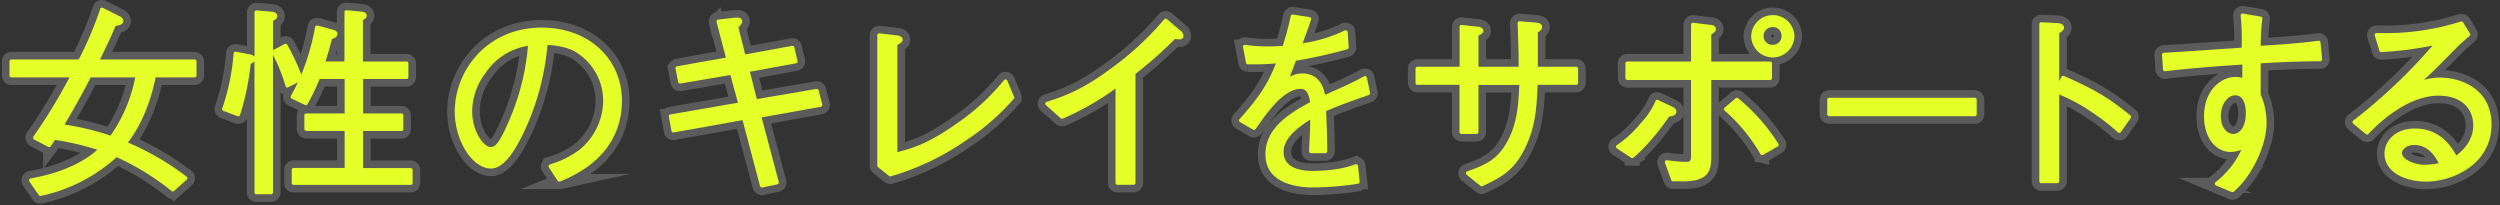 <svg id="catch-copy" data-name="catch-copy" xmlns="http://www.w3.org/2000/svg" xmlns:xlink="http://www.w3.org/1999/xlink" viewBox="0 0 658.48 54.11"><rect x="0" y="0" width="658.48" height="54.11" fill="#333333" stroke="none"/><defs><style>.cls-1,.cls-3{fill:none;}.cls-2{clip-path:url(#clip-path);}.cls-3{stroke:#5b5b5b;stroke-miterlimit:10;stroke-width:4px;}.cls-4{fill:#fff;}.cls-5{fill:#e5ff29;}.cls-6{clip-path:url(#clip-path-2);}</style><clipPath id="clip-path"><rect class="cls-1" x="-1218.52" y="-74.89" width="1200" height="1200"/></clipPath><clipPath id="clip-path-2"><rect id="BG" class="cls-1" x="732.48" y="-74.89" width="400" height="400"/></clipPath></defs><title>images</title><g class="cls-2"></g><path class="cls-3" d="M10.66,51.65a.5.5,0,0,1-.41-.22L7.71,47.78a.49.49,0,0,1,0-.48A.49.49,0,0,1,8,47c7.4-1.26,13.76-4,17.63-7.56a71.21,71.21,0,0,0-11.13-2.59L13.72,38c-.15.22-.28.42-.37.54a.49.49,0,0,1-.41.21.46.46,0,0,1-.23-.06L9,36.75a.49.49,0,0,1-.26-.32A.53.53,0,0,1,8.77,36,140,140,0,0,0,18.3,20.38H3a.5.5,0,0,1-.5-.5V16.17a.5.5,0,0,1,.5-.5H20.74A95.8,95.8,0,0,0,26.37,2.44l0-.1a.47.47,0,0,1,.28-.3.43.43,0,0,1,.19,0,.54.54,0,0,1,.22,0l4.51,2.28a1.42,1.42,0,0,1,.91,1.19c0,.86-1,1.22-2,1.28C29.07,10,27.7,13,26.32,15.67H51.26a.51.51,0,0,1,.5.5v3.71a.5.5,0,0,1-.5.5H41c-1.46,7-3.92,12.71-7.3,17.16a72.3,72.3,0,0,1,15.47,9,.5.5,0,0,1,.19.38.52.52,0,0,1-.17.38l-3.34,3a.46.46,0,0,1-.33.13.5.5,0,0,1-.31-.1,66.21,66.21,0,0,0-14.49-8.93,43.21,43.21,0,0,1-19.9,10.19ZM17,32.8a72.42,72.42,0,0,1,12.1,2.92,39.4,39.4,0,0,0,6.51-15.34H23.9C21.29,25.42,19.36,28.8,17,32.8Z"/><path class="cls-3" d="M67.53,51.17a.5.5,0,0,1-.5-.5V16.14a2.94,2.94,0,0,1-1,.69,69.23,69.23,0,0,1-2.79,13.44.57.57,0,0,1-.26.29.59.59,0,0,1-.22.05.47.47,0,0,1-.17,0L58.83,29.2a.49.49,0,0,1-.3-.63,57.4,57.4,0,0,0,3-14.51.52.52,0,0,1,.2-.35.47.47,0,0,1,.3-.1h.09l3.61.69a2.15,2.15,0,0,1,1.31.64V3.24a.52.52,0,0,1,.16-.37.55.55,0,0,1,.34-.13l3.75.32h.12c.48.06,1.61.19,1.61,1.18,0,.64-.6,1-1.11,1.25v7.72L75,11.59a.59.59,0,0,1,.23-.05.51.51,0,0,1,.44.26,63.48,63.48,0,0,1,3.7,7.84A61.84,61.84,0,0,0,83,7.12a.55.55,0,0,1,.23-.33.5.5,0,0,1,.27-.07h.13l3.87,1.06.19.06c.58.18,1.18.36,1.18,1.12s-.82,1.14-1.42,1.3l-.08.31c-.66,2.44-1,3.68-1.64,5.62h5v-13a.48.48,0,0,1,.17-.37.51.51,0,0,1,.33-.13l4,.37.14,0c.3.06,1.22.22,1.22,1.06,0,.59-.41.87-1,1.16V16.2h11.48a.51.51,0,0,1,.5.5v3.61a.51.51,0,0,1-.5.5H95.64v9.07h10.1a.5.5,0,0,1,.5.5V34a.5.5,0,0,1-.5.5H95.64v9.76h12.54a.5.5,0,0,1,.5.5v3.44a.5.5,0,0,1-.5.5H77.34a.5.5,0,0,1-.5-.5V44.74a.5.5,0,0,1,.5-.5H90.77V34.48H80.67a.51.51,0,0,1-.5-.5v-3.6a.5.5,0,0,1,.5-.5h10.1V20.81H84.18A59.57,59.57,0,0,1,81,27.44a.51.51,0,0,1-.43.26.54.54,0,0,1-.22-.05L76.86,26a.5.5,0,0,1-.27-.3.53.53,0,0,1,0-.39c.6-1.06,1.23-2.26,1.87-3.62L75.92,23a.59.59,0,0,1-.23.05.43.43,0,0,1-.19,0,.48.48,0,0,1-.28-.31,44.06,44.06,0,0,0-3.32-8.3V50.67a.5.5,0,0,1-.5.5Z"/><path class="cls-3" d="M147.29,47.83a.49.49,0,0,1-.41-.22l-2.34-3.55a.52.52,0,0,1,0-.44.48.48,0,0,1,.31-.31l.26-.09a24.2,24.2,0,0,0,7.7-3.91,16.9,16.9,0,0,0,6.06-12.8,15.05,15.05,0,0,0-8.08-13.28,18,18,0,0,0-6.59-1.37A67.21,67.21,0,0,1,138,34.78c-3.05,6.46-5.88,9.61-8.66,9.61-4.92,0-9.56-7.3-9.56-15,0-10.88,8.57-22.12,22.91-22.12,12.24,0,21.12,8.1,21.12,19.26,0,6.73-2.83,15.89-16.32,21.29A.58.58,0,0,1,147.29,47.83Zm-8.23-35.76a16.6,16.6,0,0,0-11.13,7.1,16.85,16.85,0,0,0-3.56,10.09c0,5.56,3.15,9.46,4.85,9.46.87,0,2.05,0,5.37-8.16A61.73,61.73,0,0,0,139.06,12.07Z"/><path class="cls-3" d="M200.66,49.37a.5.5,0,0,1-.48-.37l-4.6-17.36-18.14,3.25h-.09a.49.49,0,0,1-.49-.41l-.69-3.76a.47.47,0,0,1,.08-.38.46.46,0,0,1,.32-.2l17.8-3.09-2-7.3L179.18,22h-.08a.49.49,0,0,1-.49-.4l-.69-3.55a.51.51,0,0,1,.07-.38.56.56,0,0,1,.33-.21l12.87-2.29-2.46-9.38a.54.54,0,0,1,.07-.41.55.55,0,0,1,.36-.22l4.56-.53h.11l.33,0c1.24,0,1.33.76,1.33,1,0,.43-.17.68-1,1.61l1.79,7.09,12.36-2.25h.09a.5.5,0,0,1,.49.38l.85,3.61a.54.54,0,0,1-.07.39.49.49,0,0,1-.33.21L197.52,18.9l1.82,7.19,15.71-2.67h.08a.5.5,0,0,1,.49.38l.95,3.7a.55.55,0,0,1-.06.4.49.49,0,0,1-.33.22L200.6,30.93l4.52,17a.48.48,0,0,1-.05.39.52.52,0,0,1-.33.23l-4,.85Z"/><path class="cls-3" d="M234.48,46.46a.51.51,0,0,1-.31-.11L231.25,44a.52.52,0,0,1-.18-.39V9.28a.51.51,0,0,1,.16-.37.53.53,0,0,1,.34-.13h.05l4.51.53c1.45.11,1.61.83,1.61,1.13,0,.55-.28.72-1.18,1.3l-.2.14V40.06c4-1,8.25-2.29,15.74-7.6a58.77,58.77,0,0,0,12.22-11.19l.14-.17a.5.5,0,0,1,.39-.18h.07a.51.51,0,0,1,.39.31l1.8,4.29a.49.49,0,0,1-.09.53l-.29.31A61.85,61.85,0,0,1,254.42,37a68.07,68.07,0,0,1-19.78,9.44Z"/><path class="cls-3" d="M294.32,48.68a.5.5,0,0,1-.5-.5V23.33a72.87,72.87,0,0,1-13.93,7.93.48.48,0,0,1-.2,0,.46.46,0,0,1-.33-.13l-3.87-3.44a.5.5,0,0,1,.17-.85l.15-.05c4.49-1.48,9.14-3,17.15-9A78.76,78.76,0,0,0,306.42,5.36l.24-.28a.52.52,0,0,1,.38-.17.49.49,0,0,1,.32.12l3.57,3.05a1.74,1.74,0,0,1,.79,1.36c0,.35-.15.93-1.14.93a5.14,5.14,0,0,1-1-.11l-.08,0-.78.74a104.79,104.79,0,0,1-9.64,8.46V48.18a.5.5,0,0,1-.5.5Z"/><path class="cls-3" d="M345.78,49.37c-3.75,0-12.48-.85-12.48-8.71,0-6.79,6-10.66,11.77-13.74-.3-1.87-.84-3.52-2.42-3.52-4.55,0-8.82,6.13-11.94,10.6a.48.48,0,0,1-.41.21.53.53,0,0,1-.24-.06l-3.45-2a.5.5,0,0,1-.24-.36.47.47,0,0,1,.12-.41c5.12-5.73,7.45-9.27,9.58-14.68-2,.17-3.69.25-5.18.25-.82,0-1.47,0-2,0h-.23a.51.51,0,0,1-.47-.41l-.79-4.13a.5.5,0,0,1,.12-.44.52.52,0,0,1,.37-.16h.06a41.13,41.13,0,0,0,6.08.42c1.53,0,2.52-.06,3.39-.12l.43,0a73,73,0,0,0,2.11-7.89.5.5,0,0,1,.49-.4h.07l4.4.69a.47.47,0,0,1,.35.23.46.46,0,0,1,.05.41c-.39,1.26-.8,2.37-1.4,4-.24.64-.5,1.37-.81,2.23A37.61,37.61,0,0,0,354.25,8a.57.57,0,0,1,.22,0,.54.54,0,0,1,.25.06.53.53,0,0,1,.25.4l.26,4a.5.5,0,0,1-.37.52A137.55,137.55,0,0,1,341.33,16c-.79,2.15-1.25,3.35-1.61,4.23a6.43,6.43,0,0,1,3.3-.88c4.43,0,5.58,3.58,6,5.62,6.12-2.72,7.32-3.27,10.27-4.87a.5.5,0,0,1,.24-.06.54.54,0,0,1,.21.05.5.5,0,0,1,.28.35l.84,4a.48.48,0,0,1-.32.57l-.73.26c-5.86,2.08-7.39,2.62-10.52,4,.22,4.77.24,6.34.29,9.68v.91a.51.51,0,0,1-.5.5h-3.76a.5.5,0,0,1-.5-.5c0-.31,0-1.28.09-2.28l.06-1.5c.08-1.47.1-2.6.12-3.77,0-.27,0-.53,0-.8-3.54,2.26-7,5-7,8.51,0,4.36,4.76,5,7.61,5,2.06,0,7.29-.17,11.31-1.76a.41.41,0,0,1,.19,0,.52.52,0,0,1,.25.07.5.5,0,0,1,.24.38l.43,4.13a.52.52,0,0,1-.41.55A79.26,79.26,0,0,1,345.78,49.37Z"/><path class="cls-3" d="M390.3,49.1A.48.48,0,0,1,390,49l-3.71-3a.49.49,0,0,1-.17-.47.49.49,0,0,1,.32-.39c5.09-1.78,8.37-3.27,11.11-8.91,2.11-4.48,2.39-8.85,2.63-13.86H389.42V34.77a.5.5,0,0,1-.5.5h-4a.5.5,0,0,1-.5-.5V22.34H373.34a.5.5,0,0,1-.5-.5V18.08a.5.5,0,0,1,.5-.5h11.11V7.06a.51.51,0,0,1,.16-.37.48.48,0,0,1,.34-.13l4.34.48c.36,0,1.4.2,1.4,1.08,0,.57-.37.81-1.27,1.26v8.2H400c0-4.35-.17-8.61-.27-11.46a.51.51,0,0,1,.16-.38.48.48,0,0,1,.34-.14l4,.32c.75.06,1.95.15,1.95,1.19,0,.73-.61,1.1-1.12,1.4v9.07h10.1a.5.5,0,0,1,.5.5v3.76a.5.5,0,0,1-.5.5H405c-.25,5.7-.52,10.67-3,16-2.84,6.31-6.41,8.33-11.53,10.69A.52.52,0,0,1,390.3,49.1Z"/><path class="cls-3" d="M442.83,47.77c-.81,0-1.59,0-2.2,0a.51.51,0,0,1-.45-.33l-1.64-4.56a.52.52,0,0,1,.07-.48.53.53,0,0,1,.4-.19l.77.08a39.56,39.56,0,0,0,4.26.34c1.08,0,1.36-.07,1.36-1.72V21.07H428.62a.5.5,0,0,1-.5-.5V16.7a.5.5,0,0,1,.5-.5H445.4V6.53a.53.53,0,0,1,.16-.38A.54.54,0,0,1,445.9,6H446l4.34.53c.38,0,1.61.11,1.61,1.08,0,.63-.31.88-1.22,1.49V16.2h15.5a.5.5,0,0,1,.5.5v3.87a.5.5,0,0,1-.5.5h-15.5V40.71c0,3,0,6.07-4.6,6.85A18.65,18.65,0,0,1,442.83,47.77Zm-12.94-6.14a.53.53,0,0,1-.27-.08l-3.77-2.49a.52.52,0,0,1-.22-.41.53.53,0,0,1,.21-.42,28.16,28.16,0,0,0,6.37-5.85A19.39,19.39,0,0,0,436,26.71l.06-.14a.53.53,0,0,1,.28-.27.57.57,0,0,1,.18,0,.54.54,0,0,1,.21.05l3.82,1.8c.33.14,1,.59,1,1.25,0,1-1.1,1.19-1.9,1.31-.81,1.17-5.14,7.33-9.46,10.84A.54.54,0,0,1,429.89,41.63Zm34.24-.79-.13,0a.52.52,0,0,1-.31-.23,44.72,44.72,0,0,0-9.43-11.48.52.52,0,0,1-.17-.38.5.5,0,0,1,.17-.38l2.92-2.49a.49.49,0,0,1,.32-.12.47.47,0,0,1,.32.12,50.55,50.55,0,0,1,10.6,12,.5.5,0,0,1,.06.38.49.49,0,0,1-.24.32l-3.86,2.22A.47.47,0,0,1,464.13,40.84ZM467,15.14a5.73,5.73,0,0,1-5.75-5.7,5.7,5.7,0,0,1,11.39,0A5.74,5.74,0,0,1,467,15.14Zm0-8a2.34,2.34,0,1,0,0,4.67,2.28,2.28,0,0,0,2.25-2.36A2.26,2.26,0,0,0,467,7.13Z"/><rect class="cls-3" x="481.28" y="25.74" width="39.37" height="4.87" rx="0.5" ry="0.5"/><path class="cls-3" d="M537.64,48.26a.5.5,0,0,1-.5-.5V6.37A.48.48,0,0,1,537.3,6a.48.48,0,0,1,.34-.14l4.06.21c.93,0,1.95.33,1.95,1.24,0,.55-.45.87-1.27,1.43V21.4l.59-1.16a.51.51,0,0,1,.45-.28.53.53,0,0,1,.2.05c8.71,3.79,12.29,6.17,17.49,10.4a.5.5,0,0,1,.1.68l-2.6,3.71a.49.49,0,0,1-.35.2h-.06a.5.5,0,0,1-.33-.12l-.29-.26a57.93,57.93,0,0,0-6.91-5.27,43.85,43.85,0,0,0-8.29-4.45V47.76a.5.5,0,0,1-.5.5Z"/><path class="cls-3" d="M588,50.59a.43.43,0,0,1-.19,0l-4.14-1.75a.52.52,0,0,1-.3-.39.53.53,0,0,1,.18-.46,23,23,0,0,0,6.8-8.53,8.39,8.39,0,0,1-2.82.57c-3.49,0-7-3.23-7-9.4,0-7.15,4.78-10.36,8.18-10.36a6.75,6.75,0,0,1,1.89.24V17c-8.66.57-15.49,1.17-20.32,1.77h-.06a.47.47,0,0,1-.32-.12.47.47,0,0,1-.18-.35l-.27-3.87a.49.49,0,0,1,.13-.36.51.51,0,0,1,.34-.17c3.66-.2,8.6-.54,13.37-.86l7.15-.49a67.26,67.26,0,0,0-.26-8.42.5.5,0,0,1,.49-.56h.09l4.71.8a.5.5,0,0,1,.42.55,52.69,52.69,0,0,0-.42,7.15c5.09-.34,10.76-.71,15.16-1.34h.07a.49.49,0,0,1,.31.11.47.47,0,0,1,.19.34l.43,4.4a.52.52,0,0,1-.13.38.48.48,0,0,1-.37.17c-7.29.05-12.95.38-15.68.55,0,1.42,0,4.64,0,6.65V24.9A18.56,18.56,0,0,1,597,32.28c0,6-3.47,11.8-4.53,13.42a23.59,23.59,0,0,1-4.05,4.75A.5.5,0,0,1,588,50.59Zm.69-25.49c-1.8,0-3.74,2.2-3.74,5.49,0,3.44,2,4.69,3.26,4.69,1.93,0,3.32-2.26,3.32-5.38C591.57,28.77,591.37,25.1,588.73,25.1Z"/><path class="cls-3" d="M639,47.83c-5.27,0-10.94-2.31-10.94-7.39,0-3.27,2.77-6.59,8.07-6.59,6.6,0,9.63,4.86,10.83,7.11,1.56-1.2,4.47-3.77,4.47-7.94,0-3.78-2.42-7.82-9.2-7.82-9.49,0-18.29,10-18.38,10.05a.49.49,0,0,1-.38.18.54.54,0,0,1-.32-.11l-3.34-2.76a.48.48,0,0,1-.18-.39.49.49,0,0,1,.19-.39A142.54,142.54,0,0,0,640.72,12a90.73,90.73,0,0,1-13.53,1.72h0a.49.49,0,0,1-.48-.36l-1.22-4a.49.49,0,0,1,.08-.45.51.51,0,0,1,.4-.2h1.32a64.58,64.58,0,0,0,20.9-3.06l.14,0a.51.51,0,0,1,.43.24l1.8,2.91a.5.5,0,0,1-.09.64l-.5.44c-.76.66-2.17,1.91-2.45,2.19l-.7.71c-3.49,3.53-5.89,6-8.38,8.28a13.64,13.64,0,0,1,4.27-.62c5,0,13.54,2.61,13.54,12.42C656.22,43.21,646.14,47.83,639,47.83Zm-3.18-9.64c-2,0-3.16,1.22-3.16,2.09,0,1.72,3.29,3.11,6,3.11a19,19,0,0,0,3.67-.39C641.45,41.21,639.63,38.19,635.8,38.19Z"/><path class="cls-4" d="M3,19.88V16.17H21.05A97.6,97.6,0,0,0,26.88,2.5l4.5,2.28c.22.1.64.37.64.74,0,.64-1.27.8-1.86.8-1.32,3-2.86,6.35-4.66,9.85H51.26v3.71H40.55c-.63,3.13-2.49,11.34-7.68,17.86a72.26,72.26,0,0,1,16,9.22l-3.34,3a65.63,65.63,0,0,0-14.89-9.11A42.67,42.67,0,0,1,10.66,51.15L8.12,47.49c6.84-1.16,14.1-3.81,18.49-8.27a71.47,71.47,0,0,0-12.29-2.91c-.48.64-1.11,1.59-1.38,2l-3.76-2a144.28,144.28,0,0,0,10-16.43Zm20.61,0c-2.7,5.25-4.61,8.59-7.36,13.3a73.39,73.39,0,0,1,13.09,3.13,40.5,40.5,0,0,0,6.94-16.43Z"/><path class="cls-4" d="M59,28.73a58.12,58.12,0,0,0,3-14.62l3.6.68c.27.06,1.12.22,1.12.75,0,.21,0,.42-1.22.95a68.62,68.62,0,0,1-2.81,13.62ZM67.53,3.24l3.71.32c.43,0,1.27.11,1.27.69,0,.42-.63.69-1.11,1V50.67H67.53ZM75.27,12a63.41,63.41,0,0,1,4,8.69l-3.61,1.8a43.66,43.66,0,0,0-3.6-8.85Zm16,4.66V3.19l3.93.37c.26,0,.9.11.9.58s-.32.53-1,.85V16.7h12v3.61h-12V30.38h10.6V34H95.14V44.74h13v3.44H77.34V44.74H91.27V34H80.67v-3.6h10.6V20.31H83.85a61.59,61.59,0,0,1-3.33,6.89l-3.45-1.65A57.39,57.39,0,0,0,83.54,7.22L87.4,8.28c.69.21,1,.26,1,.69s-.74.74-1.32.9c-.85,3.12-1.17,4.34-2,6.83Z"/><path class="cls-4" d="M145,43.78a24.93,24.93,0,0,0,8.11-4.08,17.41,17.41,0,0,0,6.25-13.19A15.51,15.51,0,0,0,151,12.78a18.8,18.8,0,0,0-7.26-1.43,67,67,0,0,1-6.15,23.21c-2.22,4.72-5.08,9.33-8.21,9.33-4.45,0-9.06-6.84-9.06-14.52A21.82,21.82,0,0,1,142.68,7.75c11.13,0,20.62,7,20.62,18.76,0,14.41-12.83,19.55-16,20.82Zm-17.43-24.9a17.35,17.35,0,0,0-3.66,10.38c0,5.67,3.23,10,5.35,10,1.12,0,2.39,0,5.83-8.47a62.71,62.71,0,0,0,4.56-19.29A17.26,17.26,0,0,0,127.53,18.88Z"/><path class="cls-4" d="M208.77,12.57l.85,3.6L196.9,18.5,199,26.67l16.16-2.76,1,3.71L200,30.53,204.64,48l-4,.85L196,31.06l-18.6,3.34-.69-3.76L195,27.46l-2.22-8.27L179.1,21.52,178.41,18l13.4-2.38-2.59-9.91,4.56-.53c.15,0,1.21-.16,1.21.48,0,.26-.1.42-1,1.48l2,7.79Z"/><path class="cls-4" d="M231.57,9.28l4.5.53c.69.06,1.17.27,1.17.64s-.16.37-1.38,1.17V40.71c4.34-1.11,8.69-2.28,16.53-7.84a58.92,58.92,0,0,0,12.46-11.45l1.8,4.29a62.32,62.32,0,0,1-12.51,10.87A68,68,0,0,1,234.48,46l-2.91-2.34Z"/><path class="cls-4" d="M294.32,48.18V22.37a73.7,73.7,0,0,1-14.63,8.43l-3.87-3.45c4.66-1.53,9.28-3,17.44-9.11A79.74,79.74,0,0,0,307,5.41l3.6,3.08a1.25,1.25,0,0,1,.58.95c0,.21-.05.43-.64.43a7.43,7.43,0,0,1-1.21-.16,113.46,113.46,0,0,1-10.76,9.48v29Z"/><path class="cls-4" d="M357.65,47.92a78.08,78.08,0,0,1-11.87.95c-1.7,0-12,0-12-8.21,0-6.89,6.73-10.76,11.82-13.46-.21-1.44-.64-4.3-3-4.3-4.77,0-9.06,6.1-12.35,10.81l-3.44-2c5.41-6,7.74-9.7,10-15.58a54.2,54.2,0,0,1-8.16.27l-.79-4.14a40.08,40.08,0,0,0,6.14.43c2,0,3.13-.11,4.19-.16a74.13,74.13,0,0,0,2.23-8.27l4.4.69c-.59,1.86-1.17,3.34-2.5,7a39.37,39.37,0,0,0,12.14-3.6l.27,4A138.58,138.58,0,0,1,341,15.59c-1.49,4.08-1.86,4.87-2.49,6.25a6.42,6.42,0,0,1,4.55-2c4.51,0,5.3,4,5.67,5.83,6.68-3,7.85-3.5,10.87-5.14l.85,4C353.67,27,352.3,27.46,348.8,29c.26,5.46.26,6.78.32,10.91h-3.76c0-.47.1-2.49.15-3.76.11-2.17.11-3.6.16-5.51-4.08,2.54-8.05,5.46-8.05,9.43,0,5.09,5.83,5.51,8.11,5.51a33.42,33.42,0,0,0,11.5-1.8Z"/><path class="cls-4" d="M415.15,18.08v3.76h-10.6c-.26,6.1-.52,11-3,16.33-2.86,6.35-6.57,8.26-11.29,10.43l-3.71-3c5-1.74,8.53-3.28,11.39-9.16,2.18-4.61,2.44-9.07,2.71-14.58H388.92V34.77h-4V21.84H373.34V18.08H385v-11l4.29.47c.37.06.95.16.95.59,0,.26-.1.37-1.27,1v9h11.61c0-4.5-.16-9-.27-12l3.92.32c.69,0,1.49.11,1.49.69s-.59.8-1.12,1.11v9.86Z"/><path class="cls-4" d="M426.13,38.64a29.28,29.28,0,0,0,6.47-5.93,20.25,20.25,0,0,0,3.92-5.94l3.81,1.8c.27.11.74.43.74.8,0,.63-.95.74-1.69.85-1.33,2-5.51,7.68-9.49,10.91ZM445.9,20.57H428.62V16.7H445.9V6.53l4.34.53c.74.05,1.17.21,1.17.58s-.11.48-1.22,1.22V16.7h16v3.87h-16V40.71c0,3.23-.11,5.67-4.19,6.36a30.58,30.58,0,0,1-5.35.16L439,42.67a50.36,50.36,0,0,0,5,.42c1.43,0,1.86-.37,1.86-2.22Zm11.6,5.67A50.34,50.34,0,0,1,468,38.11l-3.87,2.23a45.86,45.86,0,0,0-9.54-11.61Zm4.24-16.8A5.24,5.24,0,0,1,467,4.3a5.17,5.17,0,1,1-5.25,5.14Zm8,0A2.74,2.74,0,0,0,467,6.63a2.84,2.84,0,1,0,2.75,2.81Z"/><path class="cls-4" d="M481.78,30.11V26.24h38.37v3.87Z"/><path class="cls-4" d="M543.42,20.46c9,3.93,12.56,6.42,17.38,10.34l-2.6,3.71a58.86,58.86,0,0,0-7.26-5.57,44.49,44.49,0,0,0-9.06-4.77V47.76h-4.24V6.37l4,.21c.26,0,1.48,0,1.48.74,0,.32-.42.59-1.27,1.17v15Z"/><path class="cls-4" d="M595.41,4.83a54.56,54.56,0,0,0-.42,7.74c5.72-.37,11.28-.74,15.73-1.38l.43,4.4c-7.26.05-12.77.37-16.16.58-.06,1.38,0,7.58,0,8.85,1.11,2,1.48,5.51,1.48,7.26,0,4.88-2.33,9.91-4.45,13.15a23.14,23.14,0,0,1-4,4.66l-4.13-1.75a23.58,23.58,0,0,0,7.47-10,8,8,0,0,1-3.81,1.11c-3.34,0-6.52-3.23-6.52-8.9,0-6.84,4.45-9.86,7.68-9.86a6.53,6.53,0,0,1,2.39.42V16.44c-5.67.37-14.47,1-20.88,1.8L570,14.37c5.83-.32,15.16-1,21-1.38A69.86,69.86,0,0,0,590.69,4ZM584.49,30.59c0,3.71,2.18,5.19,3.76,5.19,2.18,0,3.82-2.44,3.82-5.88,0-1.75-.48-5.3-3.34-5.3C586.72,24.6,584.49,26.88,584.49,30.59Z"/><path class="cls-4" d="M625.94,9.28A66.26,66.26,0,0,0,648.3,6.21l1.8,2.91c-.47.43-2.59,2.28-3,2.65-4.83,4.88-7.63,7.74-11.13,10.87A14.24,14.24,0,0,1,642.68,21c3.93,0,13,1.9,13,11.92s-10,14.41-16.74,14.41c-4.56,0-10.44-1.9-10.44-6.89,0-3.18,2.75-6.09,7.57-6.09,6.84,0,9.65,5.4,10.66,7.37,1.43-1.06,5.14-3.87,5.14-8.7,0-3.6-2.28-8.32-9.7-8.32-9.33,0-17.91,9.23-18.76,10.23l-3.34-2.75a143.61,143.61,0,0,0,22-21,81.45,81.45,0,0,1-14.94,2.07Zm9.86,28.41c-2.23,0-3.66,1.43-3.66,2.59,0,2.23,3.82,3.61,6.52,3.61a20.36,20.36,0,0,0,4.4-.53C642.26,41.66,640.35,37.69,635.8,37.69Z"/><path class="cls-5" d="M10.66,51.65a.5.5,0,0,1-.41-.22L7.71,47.78a.49.49,0,0,1,0-.48A.49.49,0,0,1,8,47c7.4-1.26,13.76-4,17.63-7.56a71.21,71.21,0,0,0-11.13-2.59L13.72,38c-.15.22-.28.42-.37.54a.49.49,0,0,1-.41.21.46.46,0,0,1-.23-.06L9,36.75a.49.49,0,0,1-.26-.32A.53.53,0,0,1,8.77,36,140,140,0,0,0,18.3,20.38H3a.5.5,0,0,1-.5-.5V16.17a.5.5,0,0,1,.5-.5H20.74A95.8,95.8,0,0,0,26.37,2.44l0-.1a.47.47,0,0,1,.28-.3.43.43,0,0,1,.19,0,.54.54,0,0,1,.22,0l4.51,2.28a1.42,1.42,0,0,1,.91,1.19c0,.86-1,1.22-2,1.28C29.07,10,27.7,13,26.32,15.67H51.26a.51.51,0,0,1,.5.5v3.71a.5.5,0,0,1-.5.5H41c-1.46,7-3.92,12.71-7.3,17.16a72.3,72.3,0,0,1,15.47,9,.5.5,0,0,1,.19.38.52.52,0,0,1-.17.38l-3.34,3a.46.46,0,0,1-.33.13.5.5,0,0,1-.31-.1,66.21,66.21,0,0,0-14.49-8.93,43.21,43.21,0,0,1-19.9,10.19ZM17,32.8a72.42,72.42,0,0,1,12.1,2.92,39.4,39.4,0,0,0,6.51-15.34H23.9C21.29,25.42,19.36,28.8,17,32.8Z"/><path class="cls-5" d="M67.53,51.17a.5.5,0,0,1-.5-.5V16.14a2.94,2.94,0,0,1-1,.69,69.23,69.23,0,0,1-2.79,13.44.57.57,0,0,1-.26.29.59.59,0,0,1-.22.05.47.47,0,0,1-.17,0L58.83,29.2a.49.49,0,0,1-.3-.63,57.4,57.4,0,0,0,3-14.51.52.52,0,0,1,.2-.35.47.47,0,0,1,.3-.1h.09l3.61.69a2.15,2.15,0,0,1,1.31.64V3.24a.52.52,0,0,1,.16-.37.55.55,0,0,1,.34-.13l3.75.32h.12c.48.06,1.61.19,1.61,1.18,0,.64-.6,1-1.11,1.25v7.72L75,11.59a.59.59,0,0,1,.23-.05.51.51,0,0,1,.44.26,63.48,63.48,0,0,1,3.7,7.84A61.84,61.84,0,0,0,83,7.12a.55.55,0,0,1,.23-.33.5.5,0,0,1,.27-.07h.13l3.87,1.06.19.06c.58.18,1.18.36,1.18,1.12s-.82,1.14-1.42,1.3l-.08.31c-.66,2.44-1,3.68-1.64,5.62h5v-13a.48.48,0,0,1,.17-.37.51.51,0,0,1,.33-.13l4,.37.14,0c.3.06,1.22.22,1.22,1.06,0,.59-.41.87-1,1.16V16.2h11.48a.51.51,0,0,1,.5.5v3.61a.51.51,0,0,1-.5.5H95.64v9.07h10.1a.5.5,0,0,1,.5.5V34a.5.5,0,0,1-.5.5H95.64v9.76h12.54a.5.5,0,0,1,.5.5v3.44a.5.5,0,0,1-.5.5H77.34a.5.5,0,0,1-.5-.5V44.74a.5.5,0,0,1,.5-.5H90.77V34.48H80.67a.51.51,0,0,1-.5-.5v-3.6a.5.5,0,0,1,.5-.5h10.1V20.81H84.18A59.57,59.57,0,0,1,81,27.44a.51.51,0,0,1-.43.26.54.54,0,0,1-.22-.05L76.86,26a.5.5,0,0,1-.27-.3.53.53,0,0,1,0-.39c.6-1.06,1.23-2.26,1.87-3.62L75.92,23a.59.59,0,0,1-.23.05.43.43,0,0,1-.19,0,.48.48,0,0,1-.28-.31,44.06,44.06,0,0,0-3.32-8.3V50.67a.5.5,0,0,1-.5.5Z"/><path class="cls-5" d="M147.29,47.83a.49.49,0,0,1-.41-.22l-2.34-3.55a.52.52,0,0,1,0-.44.48.48,0,0,1,.31-.31l.26-.09a24.2,24.2,0,0,0,7.7-3.91,16.9,16.9,0,0,0,6.06-12.8,15.05,15.05,0,0,0-8.08-13.28,18,18,0,0,0-6.59-1.37A67.21,67.21,0,0,1,138,34.78c-3.05,6.46-5.88,9.61-8.66,9.61-4.92,0-9.56-7.3-9.56-15,0-10.88,8.57-22.12,22.91-22.12,12.24,0,21.12,8.1,21.12,19.26,0,6.73-2.83,15.89-16.32,21.29A.58.58,0,0,1,147.29,47.83Zm-8.23-35.76a16.6,16.6,0,0,0-11.13,7.1,16.85,16.85,0,0,0-3.56,10.09c0,5.56,3.15,9.46,4.85,9.46.87,0,2.05,0,5.37-8.16A61.73,61.73,0,0,0,139.06,12.07Z"/><path class="cls-5" d="M200.66,49.37a.5.5,0,0,1-.48-.37l-4.6-17.36-18.14,3.25h-.09a.49.49,0,0,1-.49-.41l-.69-3.76a.47.47,0,0,1,.08-.38.46.46,0,0,1,.32-.2l17.8-3.09-2-7.3L179.18,22h-.08a.49.49,0,0,1-.49-.4l-.69-3.55a.51.51,0,0,1,.07-.38.56.56,0,0,1,.33-.21l12.87-2.29-2.46-9.38a.54.54,0,0,1,.07-.41.55.55,0,0,1,.36-.22l4.56-.53h.11l.33,0c1.24,0,1.33.76,1.33,1,0,.43-.17.68-1,1.61l1.79,7.09,12.36-2.25h.09a.5.5,0,0,1,.49.38l.85,3.61a.54.54,0,0,1-.07.39.49.49,0,0,1-.33.21L197.52,18.9l1.82,7.19,15.71-2.67h.08a.5.5,0,0,1,.49.38l.95,3.7a.55.55,0,0,1-.06.4.49.49,0,0,1-.33.22L200.6,30.93l4.52,17a.48.48,0,0,1-.05.39.52.52,0,0,1-.33.23l-4,.85Z"/><path class="cls-5" d="M234.48,46.46a.51.51,0,0,1-.31-.11L231.25,44a.52.52,0,0,1-.18-.39V9.28a.51.51,0,0,1,.16-.37.53.53,0,0,1,.34-.13h.05l4.51.53c1.45.11,1.61.83,1.61,1.13,0,.55-.28.72-1.18,1.3l-.2.14V40.06c4-1,8.25-2.29,15.74-7.6a58.77,58.77,0,0,0,12.22-11.19l.14-.17a.5.5,0,0,1,.39-.18h.07a.51.51,0,0,1,.39.31l1.8,4.29a.49.49,0,0,1-.09.53l-.29.31A61.85,61.85,0,0,1,254.42,37a68.07,68.07,0,0,1-19.78,9.44Z"/><path class="cls-5" d="M294.32,48.68a.5.5,0,0,1-.5-.5V23.33a72.87,72.87,0,0,1-13.93,7.93.48.48,0,0,1-.2,0,.46.46,0,0,1-.33-.13l-3.87-3.44a.5.5,0,0,1,.17-.85l.15-.05c4.49-1.48,9.14-3,17.15-9A78.76,78.76,0,0,0,306.42,5.36l.24-.28a.52.52,0,0,1,.38-.17.49.49,0,0,1,.32.12l3.57,3.05a1.74,1.74,0,0,1,.79,1.36c0,.35-.15.93-1.14.93a5.14,5.14,0,0,1-1-.11l-.08,0-.78.74a104.79,104.79,0,0,1-9.64,8.46V48.18a.5.5,0,0,1-.5.5Z"/><path class="cls-5" d="M345.78,49.37c-3.75,0-12.48-.85-12.48-8.71,0-6.79,6-10.66,11.77-13.74-.3-1.87-.84-3.52-2.42-3.52-4.55,0-8.82,6.13-11.94,10.6a.48.48,0,0,1-.41.21.53.53,0,0,1-.24-.06l-3.45-2a.5.5,0,0,1-.24-.36.47.47,0,0,1,.12-.41c5.12-5.73,7.45-9.27,9.58-14.68-2,.17-3.69.25-5.18.25-.82,0-1.47,0-2,0h-.23a.51.51,0,0,1-.47-.41l-.79-4.13a.5.5,0,0,1,.12-.44.52.52,0,0,1,.37-.16h.06a41.13,41.13,0,0,0,6.08.42c1.53,0,2.52-.06,3.39-.12l.43,0a73,73,0,0,0,2.11-7.89.5.5,0,0,1,.49-.4h.07l4.4.69a.47.47,0,0,1,.35.23.46.46,0,0,1,.05.41c-.39,1.26-.8,2.37-1.4,4-.24.64-.5,1.37-.81,2.23A37.61,37.61,0,0,0,354.25,8a.57.57,0,0,1,.22,0,.54.54,0,0,1,.25.06.53.53,0,0,1,.25.4l.26,4a.5.5,0,0,1-.37.52A137.55,137.55,0,0,1,341.33,16c-.79,2.15-1.25,3.35-1.61,4.23a6.43,6.43,0,0,1,3.3-.88c4.43,0,5.58,3.58,6,5.62,6.12-2.72,7.32-3.27,10.27-4.87a.5.5,0,0,1,.24-.06.54.54,0,0,1,.21.05.5.5,0,0,1,.28.35l.84,4a.48.48,0,0,1-.32.57l-.73.26c-5.86,2.08-7.39,2.62-10.52,4,.22,4.77.24,6.34.29,9.68v.91a.51.51,0,0,1-.5.5h-3.76a.5.5,0,0,1-.5-.5c0-.31,0-1.28.09-2.28l.06-1.5c.08-1.47.1-2.6.12-3.77,0-.27,0-.53,0-.8-3.54,2.26-7,5-7,8.51,0,4.36,4.76,5,7.61,5,2.06,0,7.29-.17,11.31-1.76a.41.41,0,0,1,.19,0,.52.52,0,0,1,.25.07.5.5,0,0,1,.24.38l.43,4.13a.52.52,0,0,1-.41.55A79.26,79.26,0,0,1,345.78,49.37Z"/><path class="cls-5" d="M390.3,49.1A.48.48,0,0,1,390,49l-3.71-3a.49.49,0,0,1-.17-.47.49.49,0,0,1,.32-.39c5.09-1.78,8.37-3.27,11.11-8.91,2.11-4.48,2.39-8.85,2.63-13.86H389.42V34.77a.5.5,0,0,1-.5.5h-4a.5.5,0,0,1-.5-.5V22.34H373.34a.5.5,0,0,1-.5-.5V18.08a.5.5,0,0,1,.5-.5h11.11V7.06a.51.51,0,0,1,.16-.37.48.48,0,0,1,.34-.13l4.34.48c.36,0,1.4.2,1.4,1.08,0,.57-.37.81-1.27,1.26v8.2H400c0-4.35-.17-8.61-.27-11.46a.51.51,0,0,1,.16-.38.48.48,0,0,1,.34-.14l4,.32c.75.06,1.95.15,1.95,1.19,0,.73-.61,1.1-1.12,1.4v9.07h10.1a.5.5,0,0,1,.5.5v3.76a.5.5,0,0,1-.5.5H405c-.25,5.7-.52,10.67-3,16-2.84,6.31-6.41,8.33-11.53,10.69A.52.52,0,0,1,390.3,49.1Z"/><path class="cls-5" d="M442.83,47.77c-.81,0-1.59,0-2.2,0a.51.51,0,0,1-.45-.33l-1.64-4.56a.52.52,0,0,1,.07-.48.53.53,0,0,1,.4-.19l.77.08a39.56,39.56,0,0,0,4.26.34c1.08,0,1.36-.07,1.36-1.72V21.07H428.62a.5.5,0,0,1-.5-.5V16.7a.5.5,0,0,1,.5-.5H445.4V6.53a.53.53,0,0,1,.16-.38A.54.54,0,0,1,445.9,6H446l4.34.53c.38,0,1.61.11,1.61,1.08,0,.63-.31.88-1.22,1.49V16.2h15.5a.5.5,0,0,1,.5.5v3.87a.5.5,0,0,1-.5.5h-15.5V40.71c0,3,0,6.07-4.6,6.85A18.65,18.65,0,0,1,442.83,47.77Zm-12.94-6.14a.53.53,0,0,1-.27-.08l-3.77-2.49a.52.52,0,0,1-.22-.41.53.53,0,0,1,.21-.42,28.16,28.16,0,0,0,6.37-5.85A19.39,19.39,0,0,0,436,26.71l.06-.14a.53.53,0,0,1,.28-.27.57.57,0,0,1,.18,0,.54.54,0,0,1,.21.05l3.82,1.8c.33.14,1,.59,1,1.25,0,1-1.1,1.19-1.9,1.31-.81,1.17-5.14,7.33-9.46,10.84A.54.54,0,0,1,429.89,41.63Zm34.24-.79-.13,0a.52.52,0,0,1-.31-.23,44.72,44.72,0,0,0-9.43-11.48.52.52,0,0,1-.17-.38.5.5,0,0,1,.17-.38l2.92-2.49a.49.49,0,0,1,.32-.12.47.47,0,0,1,.32.12,50.55,50.55,0,0,1,10.6,12,.5.5,0,0,1,.06.38.49.49,0,0,1-.24.32l-3.86,2.22A.47.47,0,0,1,464.13,40.84ZM467,15.14a5.73,5.73,0,0,1-5.75-5.7,5.7,5.7,0,0,1,11.39,0A5.74,5.74,0,0,1,467,15.14Zm0-8a2.34,2.34,0,1,0,0,4.67,2.28,2.28,0,0,0,2.25-2.36A2.26,2.26,0,0,0,467,7.13Z"/><rect class="cls-5" x="481.28" y="25.74" width="39.37" height="4.87" rx="0.5" ry="0.5"/><path class="cls-5" d="M537.64,48.26a.5.5,0,0,1-.5-.5V6.37A.48.48,0,0,1,537.3,6a.48.48,0,0,1,.34-.14l4.06.21c.93,0,1.95.33,1.95,1.24,0,.55-.45.87-1.27,1.43V21.4l.59-1.16a.51.51,0,0,1,.45-.28.53.53,0,0,1,.2.05c8.71,3.79,12.29,6.17,17.49,10.4a.5.5,0,0,1,.1.68l-2.6,3.71a.49.49,0,0,1-.35.2h-.06a.5.5,0,0,1-.33-.12l-.29-.26a57.93,57.93,0,0,0-6.91-5.27,43.85,43.85,0,0,0-8.29-4.45V47.76a.5.5,0,0,1-.5.5Z"/><path class="cls-5" d="M588,50.59a.43.43,0,0,1-.19,0l-4.14-1.75a.52.52,0,0,1-.3-.39.53.53,0,0,1,.18-.46,23,23,0,0,0,6.8-8.53,8.39,8.39,0,0,1-2.82.57c-3.49,0-7-3.23-7-9.4,0-7.15,4.78-10.36,8.18-10.36a6.75,6.75,0,0,1,1.89.24V17c-8.66.57-15.49,1.17-20.32,1.77h-.06a.47.47,0,0,1-.32-.12.47.47,0,0,1-.18-.35l-.27-3.87a.49.49,0,0,1,.13-.36.51.51,0,0,1,.34-.17c3.66-.2,8.6-.54,13.37-.86l7.15-.49a67.26,67.26,0,0,0-.26-8.42.5.5,0,0,1,.49-.56h.09l4.71.8a.5.5,0,0,1,.42.55,52.69,52.69,0,0,0-.42,7.15c5.09-.34,10.76-.71,15.16-1.34h.07a.49.49,0,0,1,.31.11.47.47,0,0,1,.19.34l.43,4.4a.52.52,0,0,1-.13.38.48.48,0,0,1-.37.17c-7.29.05-12.95.38-15.68.55,0,1.42,0,4.64,0,6.65V24.9A18.56,18.56,0,0,1,597,32.28c0,6-3.47,11.8-4.53,13.42a23.59,23.59,0,0,1-4.05,4.75A.5.5,0,0,1,588,50.59Zm.69-25.49c-1.8,0-3.74,2.2-3.74,5.49,0,3.44,2,4.69,3.26,4.69,1.93,0,3.32-2.26,3.32-5.38C591.57,28.77,591.37,25.1,588.73,25.1Z"/><path class="cls-5" d="M639,47.83c-5.27,0-10.94-2.31-10.94-7.39,0-3.27,2.77-6.59,8.07-6.59,6.6,0,9.63,4.86,10.83,7.11,1.56-1.2,4.47-3.77,4.47-7.94,0-3.78-2.42-7.82-9.2-7.82-9.49,0-18.29,10-18.38,10.05a.49.49,0,0,1-.38.18.54.54,0,0,1-.32-.11l-3.34-2.76a.48.48,0,0,1-.18-.39.49.49,0,0,1,.19-.39A142.54,142.54,0,0,0,640.72,12a90.73,90.73,0,0,1-13.53,1.72h0a.49.49,0,0,1-.48-.36l-1.22-4a.49.49,0,0,1,.08-.45.51.51,0,0,1,.4-.2h1.32a64.58,64.58,0,0,0,20.9-3.06l.14,0a.51.51,0,0,1,.43.24l1.8,2.91a.5.5,0,0,1-.09.64l-.5.44c-.76.66-2.17,1.91-2.45,2.19l-.7.71c-3.49,3.53-5.89,6-8.38,8.28a13.64,13.64,0,0,1,4.27-.62c5,0,13.54,2.61,13.54,12.42C656.22,43.21,646.14,47.83,639,47.83Zm-3.18-9.64c-2,0-3.16,1.22-3.16,2.09,0,1.72,3.29,3.11,6,3.11a19,19,0,0,0,3.67-.39C641.45,41.21,639.63,38.19,635.8,38.19Z"/><g class="cls-6"></g></svg>